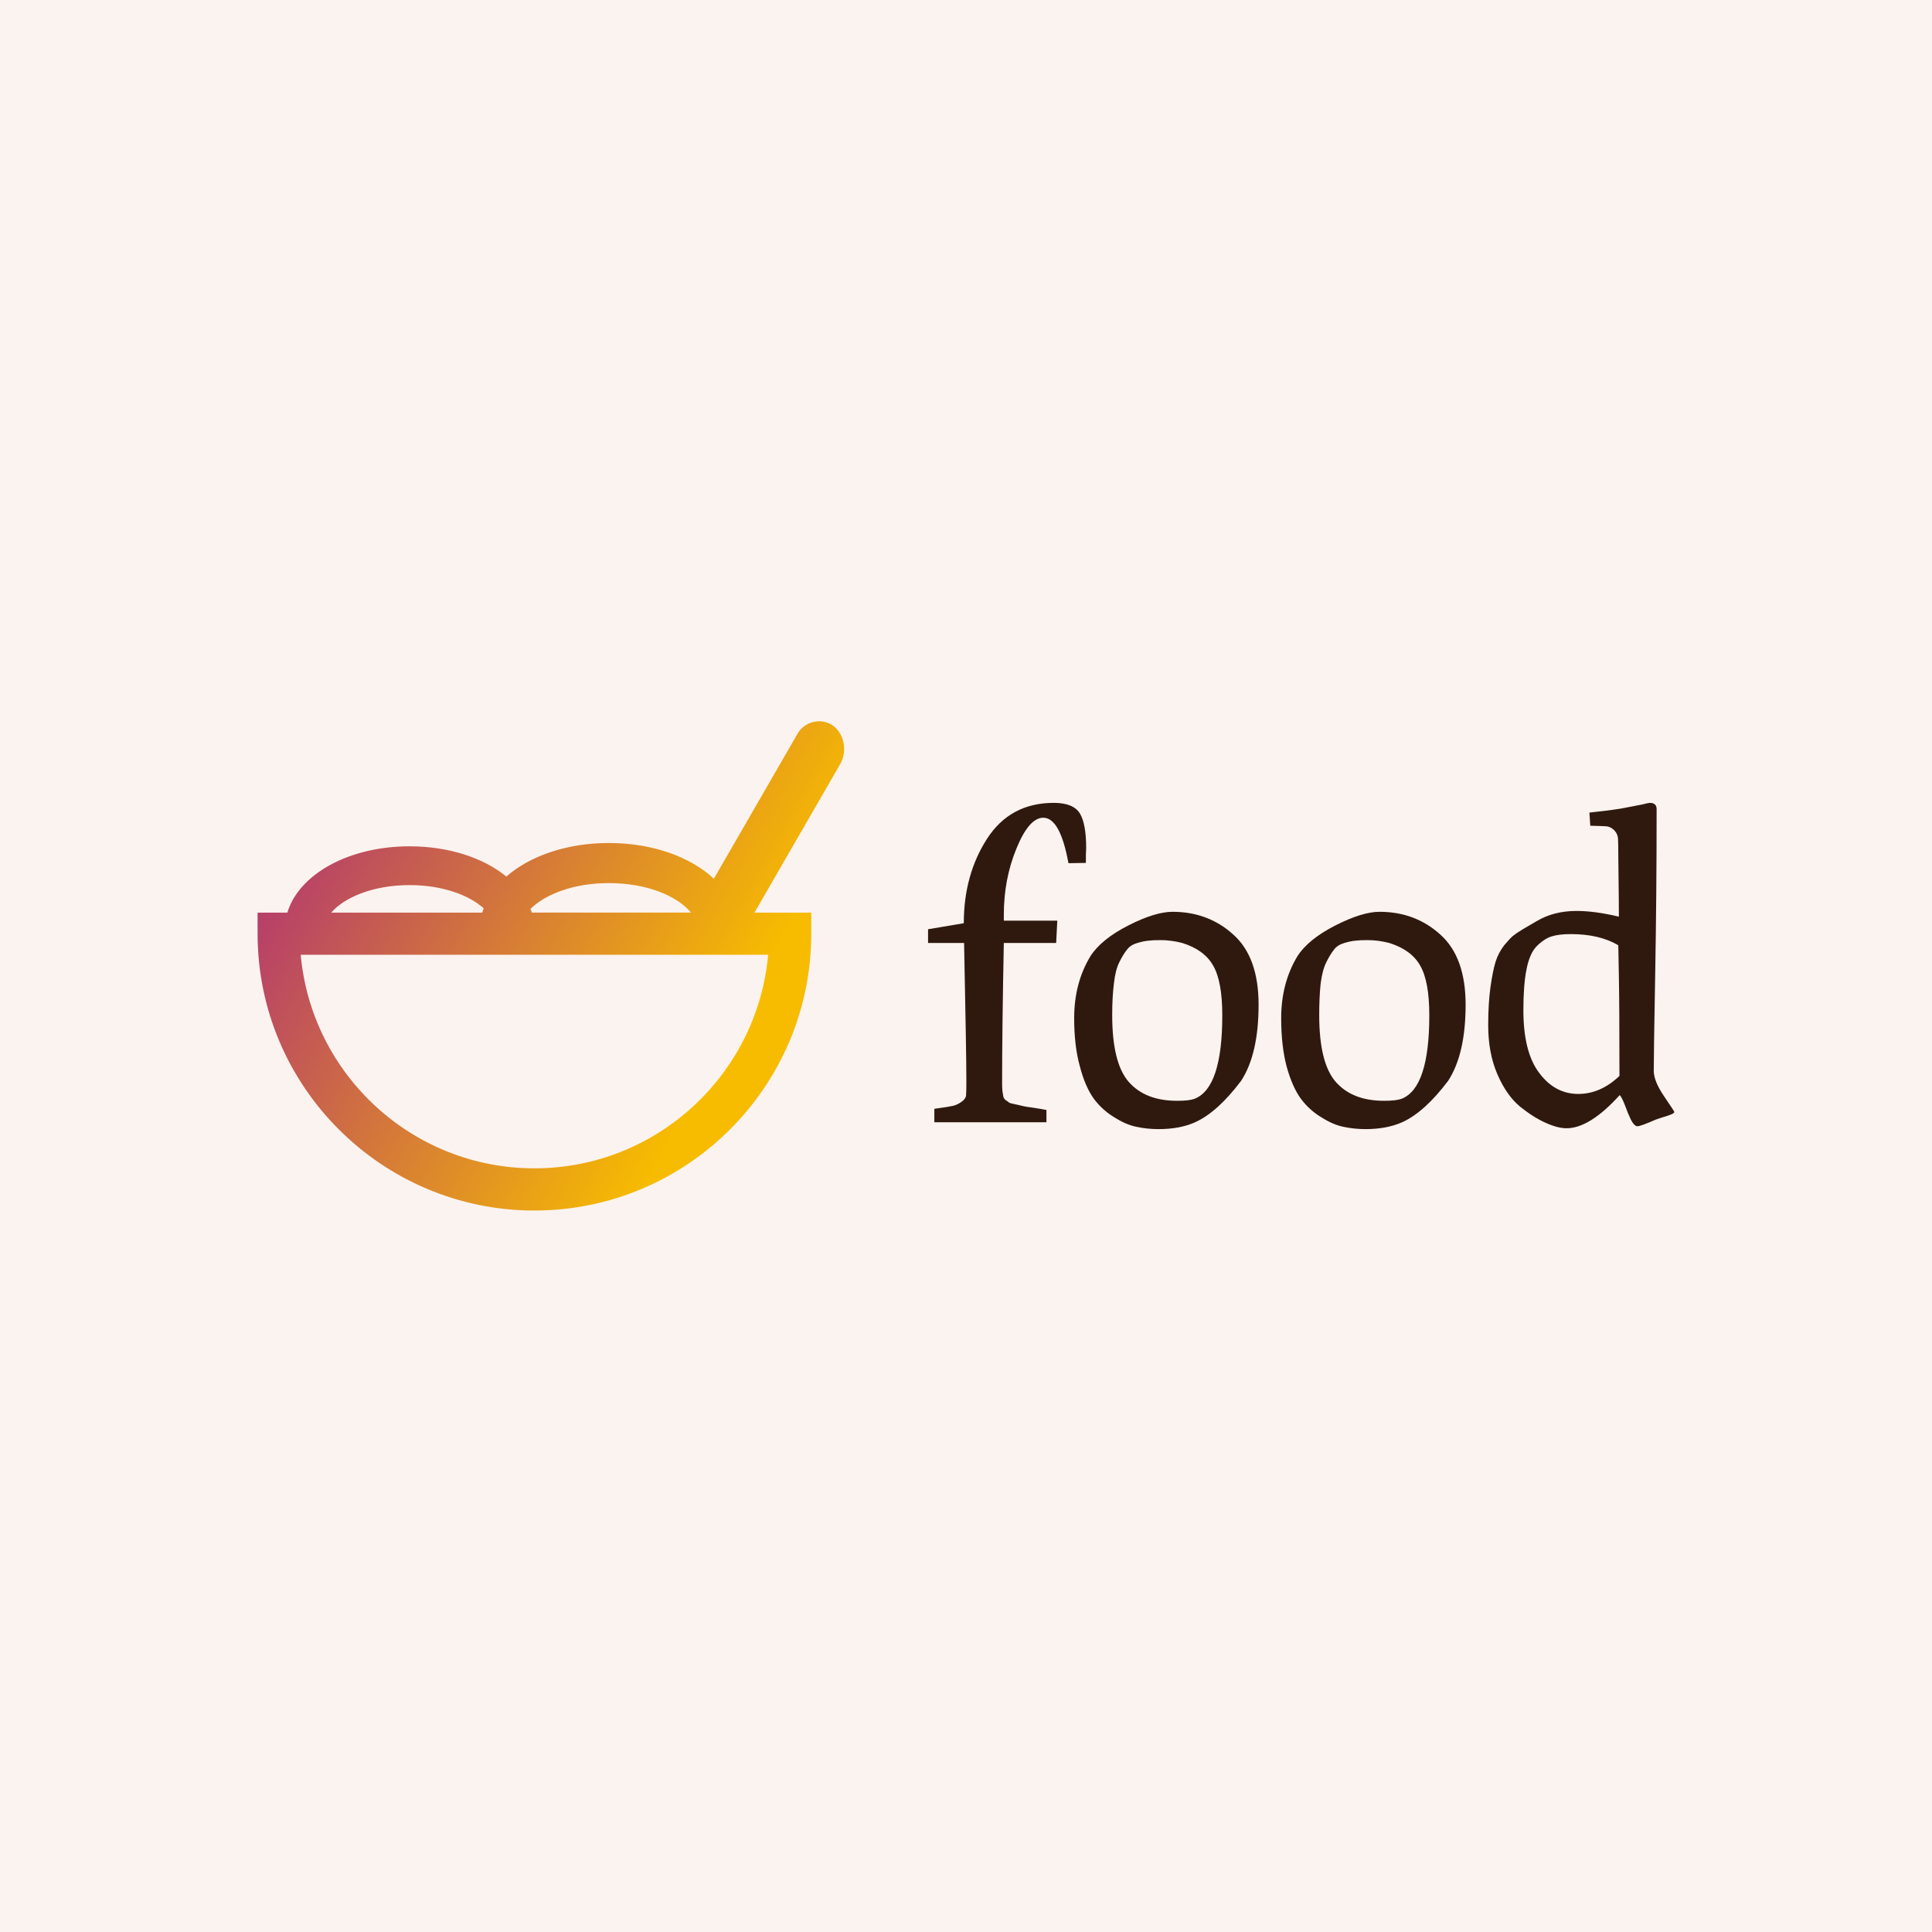 <?xml version="1.0" encoding="UTF-8"?> <svg xmlns="http://www.w3.org/2000/svg" data-v-fde0c5aa="" viewBox="0 0 300 300" class="iconLeft"><!----><defs data-v-fde0c5aa=""><!----></defs><rect data-v-fde0c5aa="" fill="#FBF3EF" x="0" y="0" width="300px" height="300px" class="logo-background-square"></rect><defs data-v-fde0c5aa=""><!----></defs><g data-v-fde0c5aa="" id="4ff69eb5-041c-4fe3-ac22-ce776debabab" fill="#2F190E" transform="matrix(4.44,0,0,4.44,142.243,111.614)"><path d="M1.68 7.84L0.42 7.84L0.42 7.36L1.67 7.15L1.67 7.15Q1.67 5.46 2.48 4.20L2.48 4.20L2.48 4.20Q3.29 2.94 4.82 2.94L4.82 2.94L4.82 2.94Q5.50 2.94 5.73 3.31L5.73 3.31L5.73 3.31Q5.95 3.68 5.95 4.52L5.95 4.52L5.95 4.52Q5.95 4.61 5.94 4.77L5.94 4.77L5.94 4.77Q5.94 4.94 5.94 5.04L5.94 5.04L5.33 5.05L5.33 5.05Q5.04 3.46 4.45 3.46L4.45 3.46L4.45 3.46Q3.95 3.46 3.51 4.54L3.51 4.54L3.51 4.54Q3.07 5.61 3.07 6.85L3.07 6.85L3.07 7.06L4.94 7.06L4.90 7.84L3.07 7.84L3.07 7.84Q3.01 10.78 3.01 12.75L3.01 12.75L3.01 12.75Q3.01 12.91 3.02 13.01L3.02 13.01L3.02 13.01Q3.04 13.12 3.05 13.20L3.05 13.20L3.05 13.20Q3.07 13.29 3.14 13.34L3.14 13.34L3.14 13.34Q3.21 13.38 3.25 13.42L3.25 13.42L3.25 13.42Q3.30 13.45 3.46 13.48L3.46 13.48L3.46 13.48Q3.61 13.51 3.72 13.54L3.72 13.54L3.72 13.54Q3.84 13.57 4.09 13.60L4.09 13.60L4.09 13.60Q4.35 13.64 4.56 13.68L4.56 13.68L4.56 14.11L0.64 14.11L0.64 13.64L0.64 13.64Q1.15 13.57 1.27 13.54L1.27 13.54L1.27 13.54Q1.40 13.52 1.57 13.41L1.57 13.41L1.57 13.41Q1.74 13.30 1.75 13.16L1.75 13.16L1.75 13.16Q1.76 13.02 1.76 12.68L1.76 12.68L1.76 12.68Q1.76 11.70 1.68 7.84L1.68 7.84ZM5.53 10.47L5.53 10.47L5.53 10.47Q5.53 9.24 6.10 8.30L6.10 8.30L6.10 8.30Q6.48 7.71 7.42 7.23L7.42 7.23L7.42 7.23Q8.36 6.75 8.97 6.75L8.97 6.75L8.97 6.75Q10.22 6.75 11.10 7.55L11.10 7.55L11.10 7.55Q11.98 8.34 11.98 10.00L11.98 10.00L11.98 10.00Q11.98 11.72 11.37 12.66L11.37 12.66L11.37 12.66Q10.54 13.76 9.76 14.11L9.76 14.11L9.76 14.11Q9.23 14.35 8.48 14.35L8.48 14.35L8.48 14.35Q8.08 14.35 7.71 14.27L7.71 14.27L7.71 14.27Q7.35 14.20 6.94 13.94L6.94 13.94L6.94 13.94Q6.52 13.69 6.22 13.29L6.22 13.29L6.22 13.29Q5.92 12.88 5.73 12.16L5.73 12.16L5.73 12.16Q5.53 11.44 5.53 10.47ZM6.86 10.36L6.86 10.36L6.86 10.36Q6.86 12.04 7.44 12.70L7.44 12.70L7.44 12.70Q8.02 13.36 9.13 13.36L9.13 13.36L9.13 13.36Q9.55 13.36 9.74 13.29L9.74 13.29L9.74 13.29Q10.71 12.91 10.71 10.37L10.71 10.37L10.71 10.37Q10.71 9.18 10.39 8.63L10.39 8.63L10.39 8.63Q10.08 8.08 9.31 7.84L9.31 7.84L9.31 7.84Q8.92 7.74 8.55 7.74L8.55 7.74L8.55 7.74Q8.27 7.74 8.13 7.76L8.13 7.76L8.13 7.76Q7.98 7.77 7.74 7.84L7.74 7.84L7.74 7.84Q7.50 7.91 7.38 8.07L7.38 8.07L7.38 8.07Q7.25 8.23 7.11 8.51L7.11 8.51L7.11 8.51Q6.97 8.79 6.92 9.26L6.92 9.26L6.92 9.26Q6.86 9.73 6.86 10.36ZM12.77 10.47L12.77 10.47L12.77 10.47Q12.77 9.24 13.34 8.30L13.34 8.30L13.34 8.30Q13.72 7.71 14.66 7.23L14.66 7.23L14.66 7.23Q15.60 6.75 16.21 6.75L16.21 6.75L16.21 6.75Q17.46 6.75 18.34 7.55L18.34 7.55L18.34 7.55Q19.22 8.34 19.22 10.00L19.22 10.00L19.22 10.00Q19.22 11.72 18.61 12.66L18.61 12.66L18.61 12.66Q17.78 13.76 17.00 14.11L17.00 14.11L17.00 14.11Q16.46 14.35 15.72 14.35L15.72 14.35L15.72 14.35Q15.32 14.35 14.95 14.27L14.95 14.27L14.95 14.27Q14.59 14.20 14.18 13.94L14.18 13.94L14.18 13.94Q13.76 13.69 13.46 13.29L13.46 13.29L13.46 13.29Q13.16 12.88 12.96 12.16L12.96 12.16L12.96 12.16Q12.77 11.44 12.77 10.47ZM14.10 10.36L14.10 10.36L14.10 10.36Q14.10 12.04 14.68 12.70L14.68 12.70L14.68 12.70Q15.26 13.36 16.37 13.36L16.37 13.36L16.37 13.36Q16.79 13.36 16.98 13.29L16.98 13.29L16.98 13.29Q17.95 12.91 17.95 10.37L17.95 10.37L17.95 10.37Q17.95 9.18 17.63 8.63L17.63 8.63L17.63 8.63Q17.32 8.08 16.55 7.84L16.55 7.84L16.55 7.84Q16.16 7.74 15.79 7.74L15.79 7.74L15.79 7.74Q15.51 7.74 15.37 7.76L15.37 7.76L15.37 7.76Q15.22 7.77 14.98 7.84L14.98 7.84L14.98 7.84Q14.74 7.91 14.62 8.07L14.62 8.07L14.62 8.07Q14.49 8.23 14.35 8.51L14.35 8.51L14.35 8.51Q14.21 8.79 14.15 9.26L14.15 9.26L14.15 9.26Q14.10 9.73 14.10 10.36ZM20.01 10.72L20.01 10.72L20.01 10.72Q20.01 9.95 20.09 9.38L20.09 9.38L20.09 9.38Q20.17 8.81 20.27 8.49L20.27 8.49L20.27 8.49Q20.37 8.18 20.57 7.92L20.57 7.92L20.57 7.92Q20.78 7.67 20.88 7.59L20.88 7.59L20.88 7.59Q20.99 7.50 21.22 7.36L21.22 7.36L21.70 7.08L21.70 7.08Q22.30 6.72 23.10 6.72L23.10 6.72L23.10 6.72Q23.74 6.72 24.58 6.92L24.58 6.92L24.58 6.92Q24.58 6.38 24.57 5.69L24.57 5.69L24.57 5.69Q24.56 5.00 24.56 4.82L24.56 4.82L24.56 4.82Q24.56 4.37 24.55 4.19L24.55 4.19L24.55 4.19Q24.54 4.02 24.41 3.89L24.41 3.89L24.41 3.89Q24.28 3.77 24.14 3.76L24.14 3.76L24.14 3.76Q24.01 3.75 23.58 3.74L23.58 3.74L23.55 3.28L23.55 3.28Q24.15 3.22 24.65 3.14L24.65 3.14L24.65 3.14Q25.14 3.05 25.38 3.00L25.38 3.00L25.38 3.00Q25.62 2.94 25.66 2.94L25.66 2.94L25.66 2.94Q25.90 2.94 25.90 3.16L25.90 3.16L25.90 3.16Q25.90 6.17 25.85 8.94L25.85 8.94L25.85 8.94Q25.80 11.70 25.80 12.31L25.80 12.31L25.80 12.31Q25.80 12.67 26.16 13.20L26.16 13.20L26.16 13.20Q26.52 13.73 26.52 13.75L26.52 13.75L26.52 13.75Q26.52 13.79 26.40 13.84L26.40 13.84L26.40 13.84Q26.28 13.89 26.10 13.94L26.10 13.94L26.10 13.94Q25.91 14 25.89 14.01L25.89 14.01L25.89 14.01Q25.34 14.25 25.23 14.25L25.23 14.25L25.23 14.25Q25.12 14.25 25.00 14.02L25.00 14.02L25.00 14.02Q24.89 13.79 24.79 13.51L24.79 13.51L24.79 13.51Q24.68 13.23 24.61 13.16L24.61 13.16L24.61 13.16Q23.56 14.32 22.75 14.32L22.75 14.32L22.75 14.32Q22.44 14.32 22.02 14.13L22.02 14.13L22.02 14.13Q21.59 13.94 21.12 13.56L21.12 13.56L21.12 13.56Q20.65 13.17 20.33 12.43L20.33 12.43L20.33 12.43Q20.01 11.69 20.01 10.72ZM21.24 10.19L21.24 10.19L21.24 10.19Q21.24 11.65 21.79 12.38L21.79 12.38L21.79 12.38Q22.34 13.12 23.16 13.12L23.16 13.12L23.16 13.12Q23.94 13.12 24.60 12.49L24.60 12.49L24.60 12.49Q24.60 10.04 24.58 9.01L24.58 9.01L24.58 9.01Q24.56 7.98 24.56 7.92L24.56 7.92L24.56 7.92Q23.90 7.53 22.90 7.53L22.90 7.53L22.90 7.53Q22.48 7.53 22.23 7.61L22.23 7.61L22.23 7.61Q21.97 7.69 21.71 7.95L21.71 7.95L21.71 7.95Q21.46 8.20 21.35 8.76L21.35 8.76L21.35 8.76Q21.24 9.31 21.24 10.19Z"></path></g><defs data-v-fde0c5aa=""><linearGradient data-v-fde0c5aa="" gradientTransform="rotate(25)" id="ee8cf96e-0fa2-4e8e-babf-01b881ad1817" x1="0%" y1="0%" x2="100%" y2="0%"><stop data-v-fde0c5aa="" offset="0%" stop-color="#A92580" stop-opacity="1"></stop><stop data-v-fde0c5aa="" offset="100%" stop-color="#F7BC00" stop-opacity="1"></stop></linearGradient></defs><g data-v-fde0c5aa="" id="8e1c06d6-80da-4214-8633-6df63c673c5c" stroke="none" fill="url(#ee8cf96e-0fa2-4e8e-babf-01b881ad1817)" transform="matrix(1.012,0,0,1.012,34.08,99.215)"><switch><g><path d="M94.666 13.76c-1.674-1.784-4.716-1.397-5.96.767l-12.85 22.264c-3.562-3.336-9.388-5.48-16.106-5.48-6.491 0-12.143 2.002-15.734 5.144-3.487-2.848-8.796-4.638-14.846-4.638-9.374 0-16.976 4.295-18.757 10.173H5.848v3.237c0 23.421 19.056 42.477 42.477 42.477s42.477-19.056 42.477-42.477V41.99h-8.709l13.134-22.758c1.005-1.741.773-4.04-.561-5.472zM59.75 37.462c5.986 0 10.612 2.078 12.594 4.527H47.927c-.058-.191-.14-.375-.212-.561 2.202-2.193 6.517-3.966 12.035-3.966zm-30.58.306c5.111 0 9.165 1.572 11.373 3.568-.079.218-.163.433-.227.653h-23.17c1.984-2.298 6.363-4.221 12.024-4.221zm19.155 43.461c-18.763 0-34.218-14.425-35.86-32.766h71.72c-1.642 18.342-17.098 32.766-35.86 32.766z"></path></g></switch></g><!----></svg> 